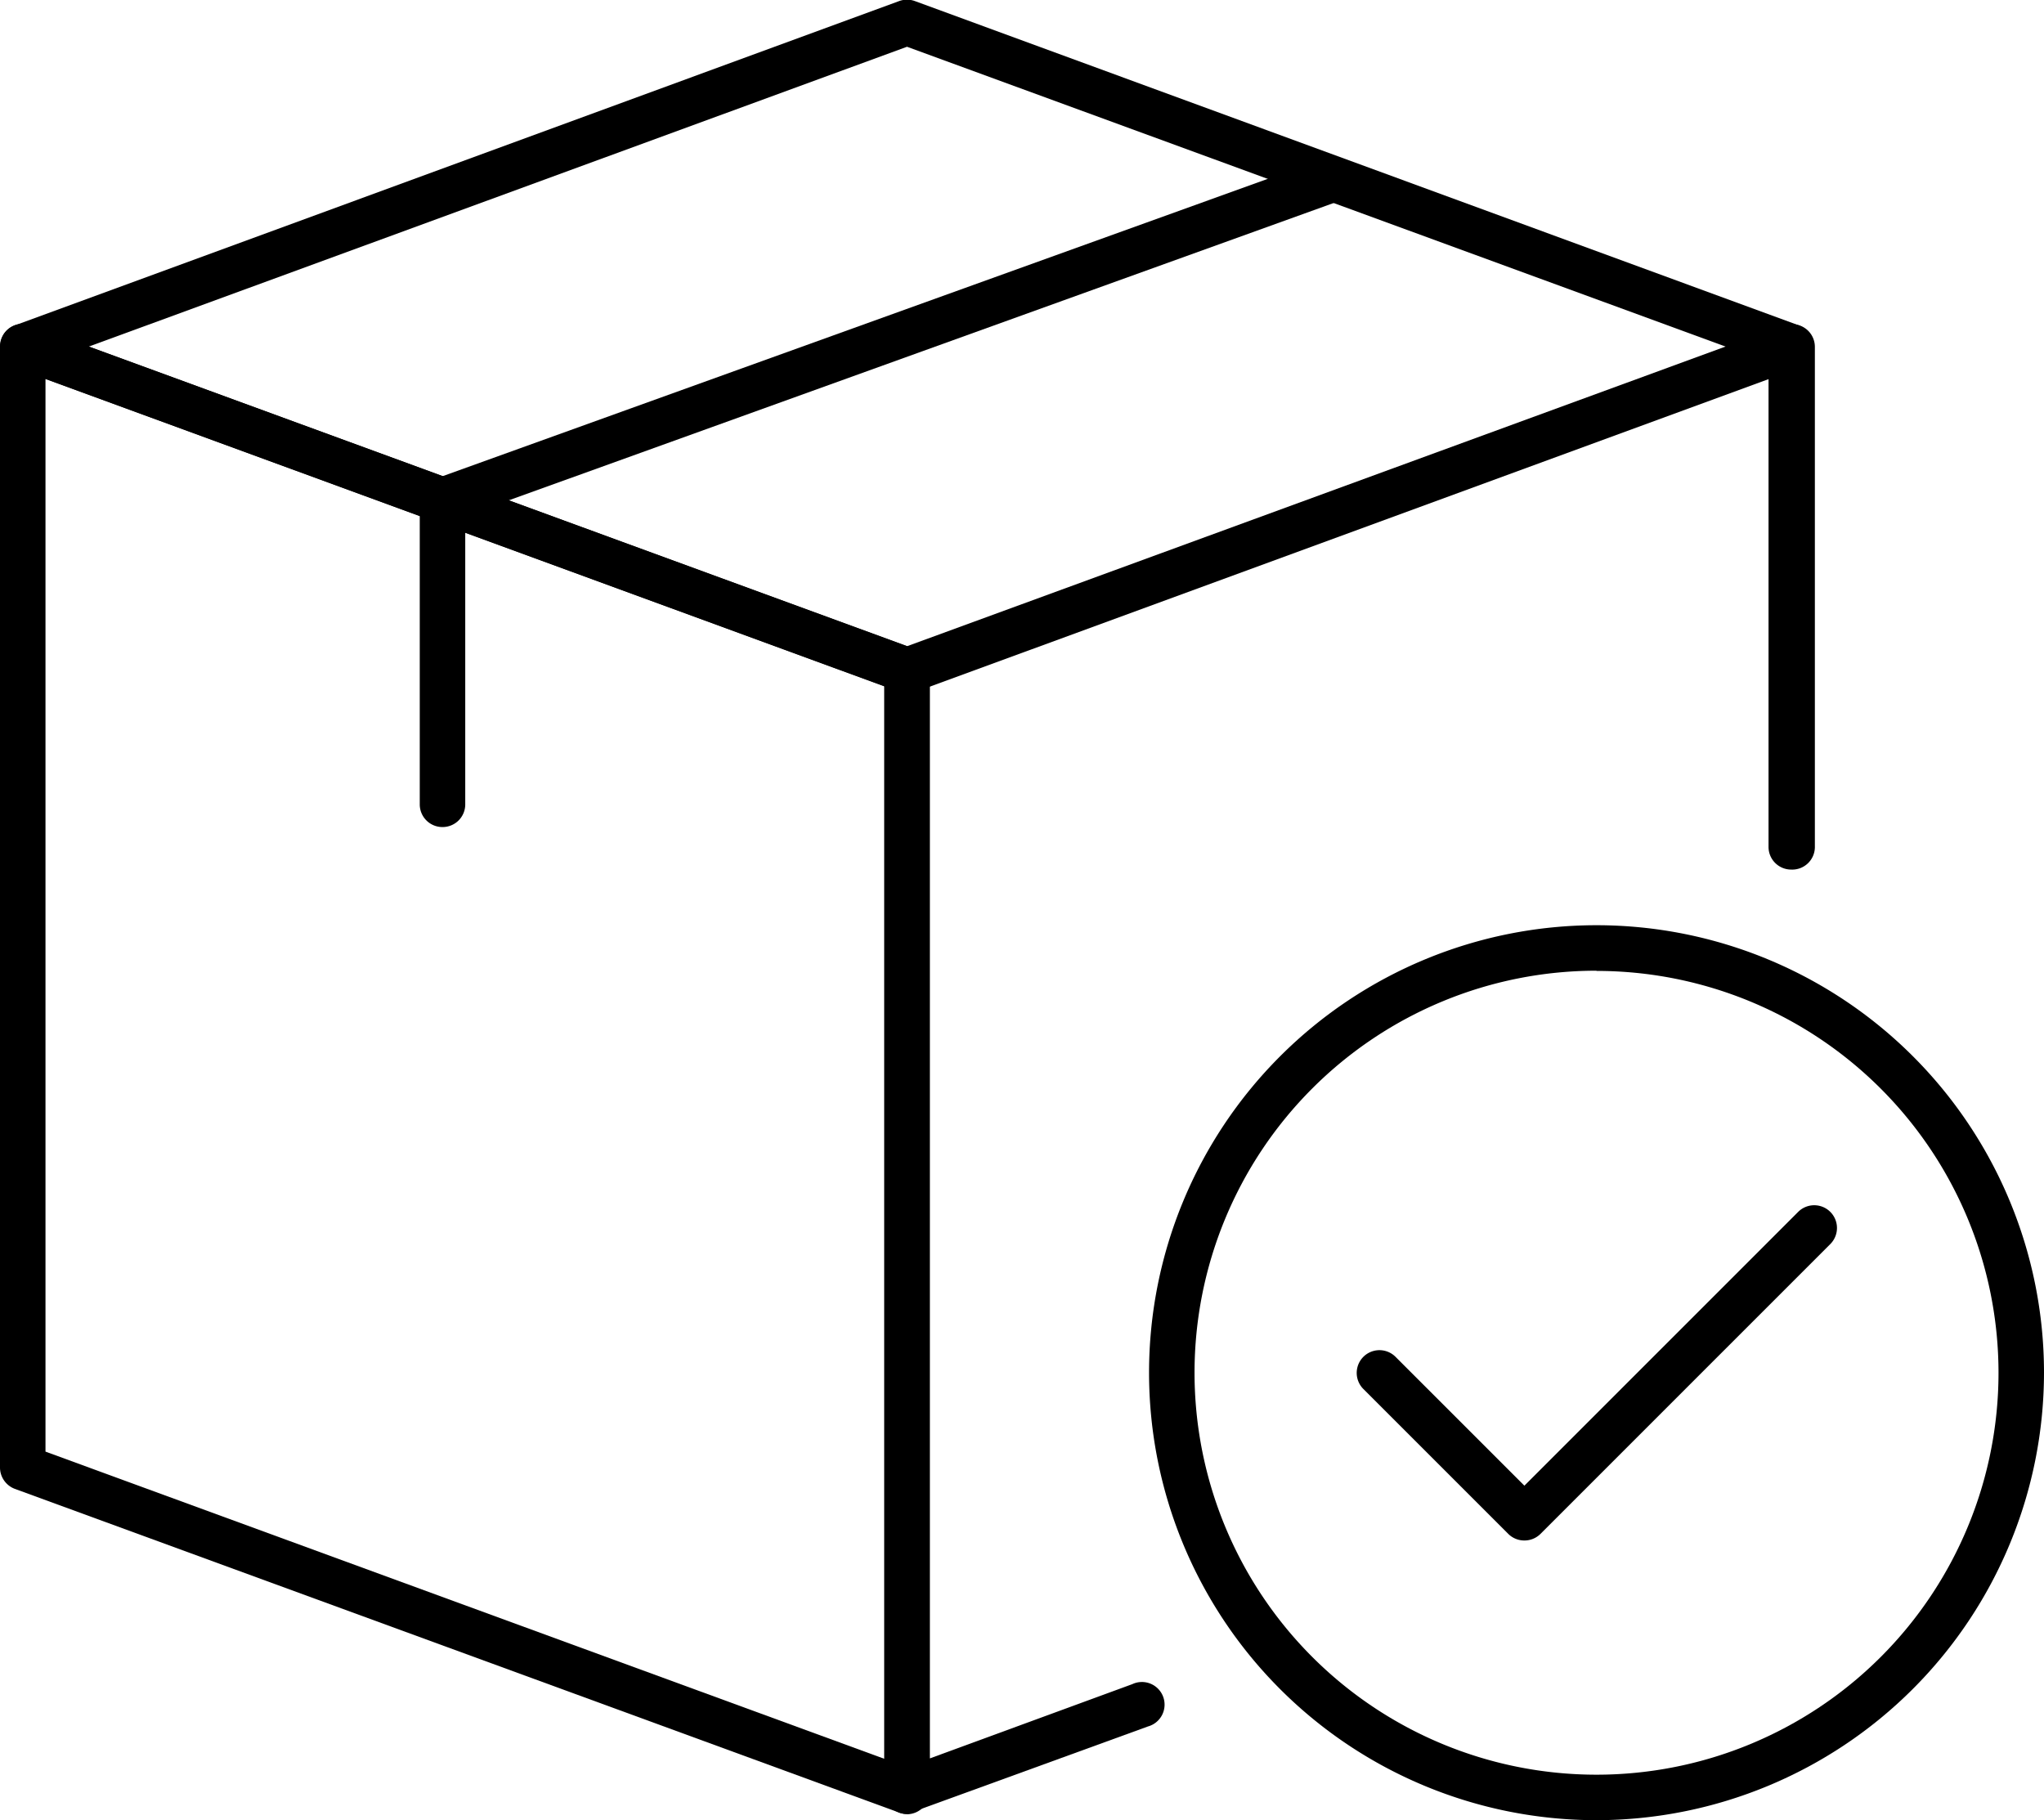 <svg xmlns="http://www.w3.org/2000/svg" width="9.661" height="8.604" viewBox="0 0 9.661 8.604"><g transform="translate(126.036 112.241)"><g transform="translate(-126.036 -112.241)"><path d="M4.287,60.775a.11.11,0,0,1-.037-.007L.07,59.238a.108.108,0,0,1-.07-.1v-5.3a.107.107,0,0,1,.144-.1l4.18,1.531a.107.107,0,0,1,.07.1v5.3a.108.108,0,0,1-.107.107ZM.215,59.062,4.18,60.514V55.445L.215,53.992Z" transform="translate(0 -52.201)"/><path d="M109.159,99.18a.107.107,0,0,1-.107-.107v-5.3a.107.107,0,1,1,.215,0v5.144l.957-.351a.107.107,0,1,1,.074.2l-1.1.4A.11.11,0,0,1,109.159,99.18Z" transform="translate(-104.872 -90.606)"/><path d="M113.338,56.31a.107.107,0,0,1-.107-.107V53.992L109.2,55.47a.107.107,0,0,1-.074-.2l4.18-1.531a.107.107,0,0,1,.144.1V56.2A.107.107,0,0,1,113.338,56.31Z" transform="translate(-104.872 -52.2)"/><path d="M4.287,17.071a.109.109,0,0,1-.037-.007L.07,15.533a.107.107,0,0,1,0-.2L4.25,13.8a.108.108,0,0,1,.074,0L8.5,15.332a.107.107,0,0,1,0,.2l-4.18,1.531A.107.107,0,0,1,4.287,17.071ZM.42,15.433l3.868,1.416,3.868-1.416L4.287,14.016Z" transform="translate(0 -13.795)"/><path d="M51.877,36.245a.107.107,0,0,1-.107-.107V34.7a.107.107,0,0,1,.071-.1l4.213-1.518a.107.107,0,0,1,.073.2l-4.142,1.493v1.362A.107.107,0,0,1,51.877,36.245Z" transform="translate(-49.786 -32.336)"/><path d="M168.081,164.016a.107.107,0,0,1-.076-.031l-.685-.685a.107.107,0,1,1,.152-.152l.609.609,1.294-1.294a.107.107,0,0,1,.152.152l-1.37,1.37A.107.107,0,0,1,168.081,164.016Z" transform="translate(-160.876 -156.735)"/><path d="M143.843,132.161a2.115,2.115,0,1,1,2.115-2.115A2.117,2.117,0,0,1,143.843,132.161Zm0-4.015a1.9,1.9,0,1,0,1.9,1.9A1.9,1.9,0,0,0,143.843,128.147Z" transform="translate(-136.297 -123.558)"/></g></g></svg>